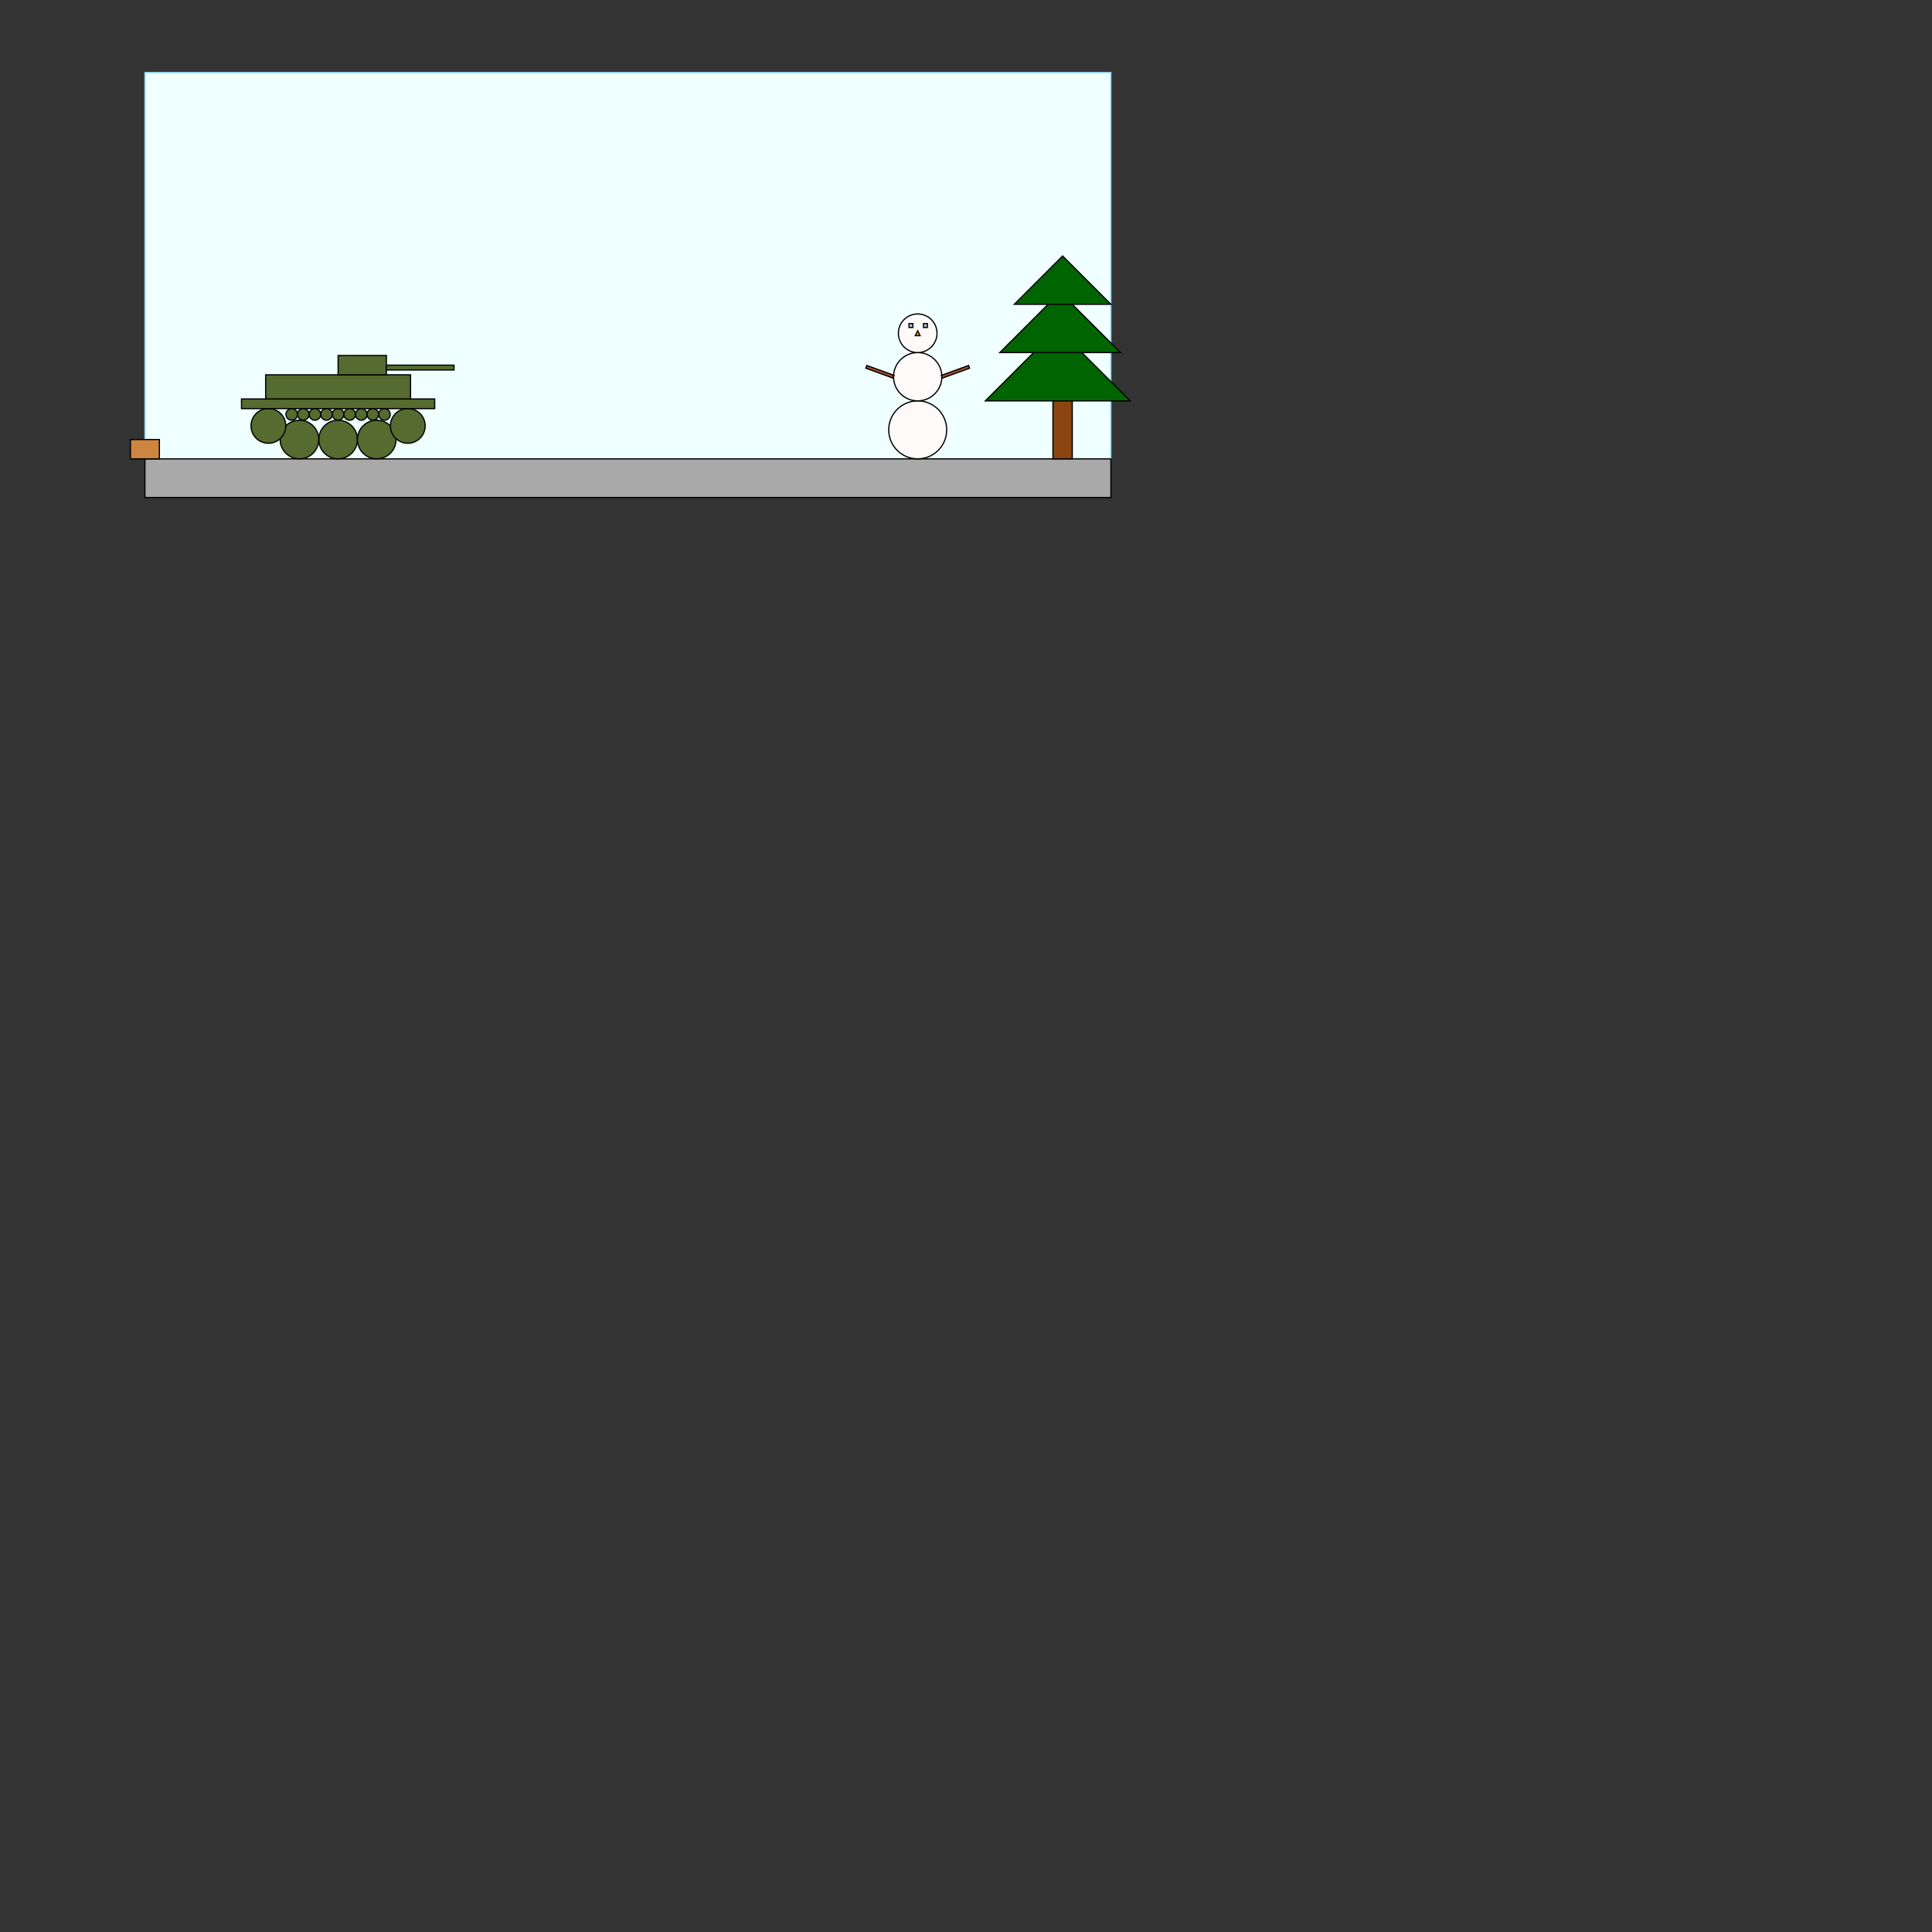 <?xml version="1.0" encoding="utf-8"?>
<svg xmlns="http://www.w3.org/2000/svg" version="1.1" width="2000" height="2000">

<rect width="100%" height="100%" fill="#333333" stroke="none"/>

<polygon points=" 150,75 1150,75 1150,475 150,475" style="fill:azure;stroke:skyblue;stroke-width:1.25" />
<polygon points=" 150,475 1150,475 1150,515 150,515" style="fill:darkgrey;stroke:black;stroke-width:1.25" />
<circle cx="950" cy="445" r="30" fill="snow" />
<circle cx="950" cy="445" r="30" fill="none" stroke="black" stroke-width="1.25" />
<circle cx="950" cy="390" r="25" fill="snow" />
<circle cx="950" cy="390" r="25" fill="none" stroke="black" stroke-width="1.25" />
<circle cx="950" cy="345" r="20" fill="snow" />
<circle cx="950" cy="345" r="20" fill="none" stroke="black" stroke-width="1.25" />
<polygon points=" 956,335 960,335 960,339 956,339" style="fill:lightsteelblue;stroke:black;stroke-width:1.25" />
<polygon points=" 941,335 945,335 945,339 941,339" style="fill:lightsteelblue;stroke:black;stroke-width:1.25" />
<polygon points=" 947.5,347.5 950,342.5 952.5,347.5" style="fill:orange;stroke:black;stroke-width:1.25" />
<polygon points=" 897.322,378.33 925.513,388.59 924.487,391.41 896.296,381.149" style="fill:sienna;stroke:black;stroke-width:1.25" />
<polygon points=" 974.487,388.59 1002.68,378.33 1003.7,381.149 975.513,391.41" style="fill:sienna;stroke:black;stroke-width:1.25" />
<polygon points=" 1090,275 1110,275 1110,475 1090,475" style="fill:saddlebrown;stroke:black;stroke-width:1.25" />
<polygon points=" 1020,415 1095,340 1170,415" style="fill:darkgreen;stroke:black;stroke-width:1.25" />
<polygon points=" 1035,365 1097.5,302.5 1160,365" style="fill:darkgreen;stroke:black;stroke-width:1.25" />
<polygon points=" 1050,315 1100,265 1150,315" style="fill:darkgreen;stroke:black;stroke-width:1.25" />
<circle cx="350" cy="455" r="20" fill="darkolivegreen" />
<circle cx="350" cy="455" r="20" fill="none" stroke="black" stroke-width="1.25" />
<circle cx="310" cy="455" r="20" fill="darkolivegreen" />
<circle cx="310" cy="455" r="20" fill="none" stroke="black" stroke-width="1.25" />
<circle cx="277.858" cy="440.858" r="18" fill="darkolivegreen" />
<circle cx="277.858" cy="440.858" r="18" fill="none" stroke="black" stroke-width="1.25" />
<circle cx="390" cy="455" r="20" fill="darkolivegreen" />
<circle cx="390" cy="455" r="20" fill="none" stroke="black" stroke-width="1.25" />
<circle cx="422.142" cy="440.858" r="18" fill="darkolivegreen" />
<circle cx="422.142" cy="440.858" r="18" fill="none" stroke="black" stroke-width="1.25" />
<circle cx="350" cy="429" r="6" fill="darkolivegreen" />
<circle cx="350" cy="429" r="6" fill="none" stroke="black" stroke-width="1.25" />
<polygon points=" 250,413 450,413 450,423 250,423" style="fill:darkolivegreen;stroke:black;stroke-width:1.25" />
<polygon points=" 275,388 425,388 425,413 275,413" style="fill:darkolivegreen;stroke:black;stroke-width:1.25" />
<polygon points=" 350,368 400,368 400,388 350,388" style="fill:darkolivegreen;stroke:black;stroke-width:1.25" />
<polygon points=" 400,378 470,378 470,383 400,383" style="fill:darkolivegreen;stroke:black;stroke-width:1.25" />
<circle cx="338" cy="429" r="6" fill="darkolivegreen" />
<circle cx="338" cy="429" r="6" fill="none" stroke="black" stroke-width="1.25" />
<circle cx="326" cy="429" r="6" fill="darkolivegreen" />
<circle cx="326" cy="429" r="6" fill="none" stroke="black" stroke-width="1.25" />
<circle cx="314" cy="429" r="6" fill="darkolivegreen" />
<circle cx="314" cy="429" r="6" fill="none" stroke="black" stroke-width="1.25" />
<circle cx="302" cy="429" r="6" fill="darkolivegreen" />
<circle cx="302" cy="429" r="6" fill="none" stroke="black" stroke-width="1.25" />
<circle cx="362" cy="429" r="6" fill="darkolivegreen" />
<circle cx="362" cy="429" r="6" fill="none" stroke="black" stroke-width="1.25" />
<circle cx="374" cy="429" r="6" fill="darkolivegreen" />
<circle cx="374" cy="429" r="6" fill="none" stroke="black" stroke-width="1.25" />
<circle cx="386" cy="429" r="6" fill="darkolivegreen" />
<circle cx="386" cy="429" r="6" fill="none" stroke="black" stroke-width="1.25" />
<circle cx="398" cy="429" r="6" fill="darkolivegreen" />
<circle cx="398" cy="429" r="6" fill="none" stroke="black" stroke-width="1.25" />
<polygon points=" 135,455 165,455 165,475 135,475" style="fill:peru;stroke:black;stroke-width:1.25" />


</svg>

